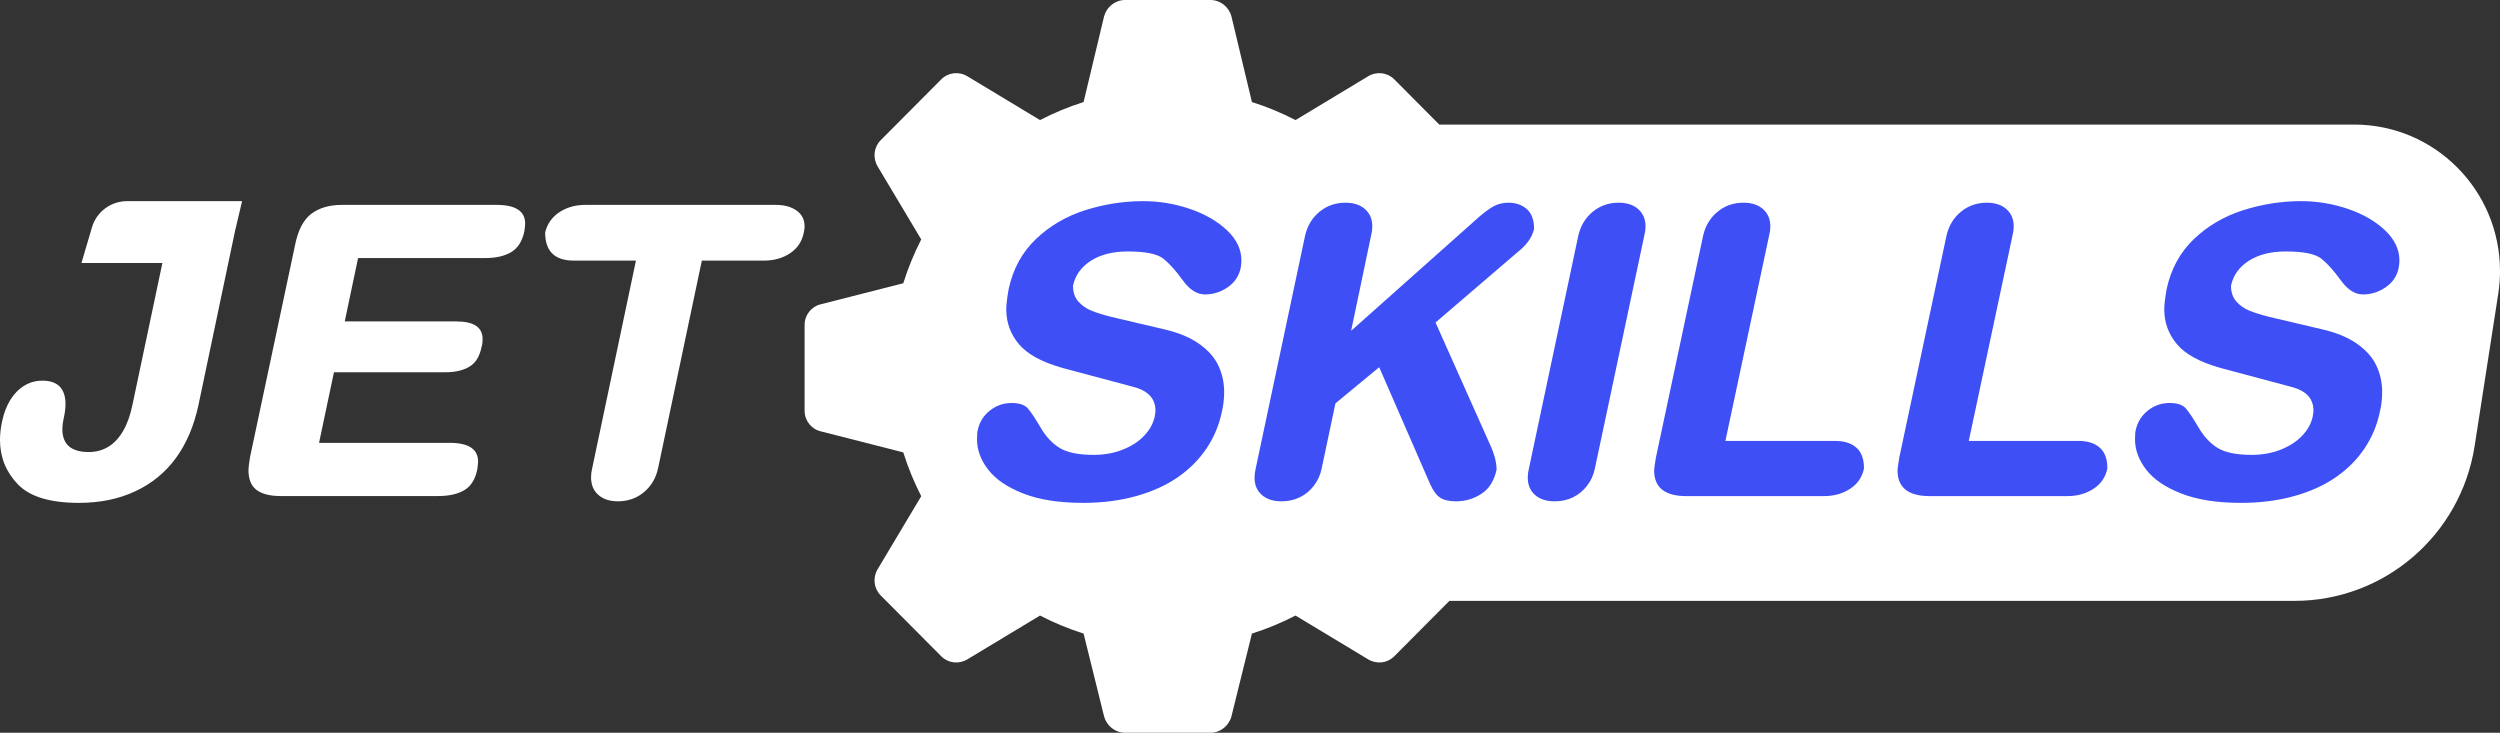 <?xml version="1.0" encoding="UTF-8"?>
<svg width="174px" height="51px" viewBox="0 0 174 51" version="1.1" xmlns="http://www.w3.org/2000/svg" xmlns:xlink="http://www.w3.org/1999/xlink">
    <rect x="0" y="0" width="174" height="51" fill="#333333" stroke="none"/>
    <!-- Generator: Sketch 47.1 (45422) - http://www.bohemiancoding.com/sketch -->
    <title>jetskills-logo</title>
    <desc>Created with Sketch.</desc>
    <defs></defs>
    <g id="Page-1" stroke="none" stroke-width="1" fill="none" fill-rule="evenodd">
        <g id="head_2-(portfolio)" transform="translate(-732, -538)" fill-rule="nonzero">
            <g id="Портфолио" transform="translate(685, 235)">
                <g id="Jetskills" transform="translate(0, 228)">
                    <g id="jetskills-logo" transform="translate(47, 75)">
                        <path d="M100.173,8.67 L163.85,8.67 L163.85,8.67 C169.456,8.67 174,13.237 174,18.87 C174,19.396 173.96,19.921 173.879,20.441 L172.236,31.034 L172.236,31.034 C171.273,37.242 165.952,41.82 159.699,41.82 L100.879,41.82 L97.037,45.681 C96.561,46.159 95.818,46.249 95.223,45.89 L90.168,42.842 C89.186,43.35 88.175,43.768 87.134,44.097 L85.707,49.864 C85.529,50.522 84.934,51 84.25,51 L78.303,51 C77.619,51 77.024,50.522 76.845,49.864 L75.418,44.097 C74.377,43.768 73.366,43.35 72.385,42.842 L67.33,45.89 C66.735,46.249 65.992,46.159 65.516,45.681 L61.293,41.438 C60.817,40.959 60.728,40.212 61.085,39.615 L64.118,34.535 C63.613,33.548 63.196,32.532 62.869,31.487 L57.13,30.022 C56.476,29.873 56,29.275 56,28.588 L56,22.611 C56,21.924 56.476,21.326 57.13,21.177 L62.869,19.713 C63.196,18.667 63.613,17.651 64.118,16.665 L61.085,11.585 C60.728,10.987 60.817,10.24 61.293,9.762 L65.516,5.518 C65.992,5.04 66.735,4.951 67.33,5.309 L72.385,8.357 C73.366,7.849 74.377,7.431 75.418,7.102 L76.845,1.136 C77.024,0.478 77.619,0 78.303,0 L84.25,0 C84.934,0 85.529,0.478 85.707,1.136 L87.134,7.102 C88.175,7.431 89.186,7.849 90.168,8.357 L95.223,5.309 C95.818,4.951 96.561,5.04 97.037,5.518 L100.173,8.67 Z" id="Combined-Shape" fill="#FFFFFF"></path>
                        <path d="M11.302,18.307 L9.226,28.141 C9.081,28.867 8.865,29.479 8.578,29.978 C8.291,30.477 7.946,30.849 7.541,31.094 C7.136,31.339 6.683,31.462 6.183,31.462 C4.954,31.462 4.34,30.931 4.34,29.869 C4.34,29.652 4.368,29.42 4.422,29.175 C4.513,28.767 4.559,28.422 4.559,28.141 C4.559,27.043 4.022,26.494 2.948,26.494 C2.493,26.494 2.075,26.61 1.692,26.841 C1.31,27.073 0.987,27.402 0.723,27.828 C0.459,28.254 0.268,28.749 0.15,29.311 C0.05,29.765 0,30.2 0,30.618 C0,31.815 0.414,32.845 1.242,33.707 C2.07,34.569 3.485,35 5.487,35 C6.961,35 8.273,34.73 9.424,34.19 C10.575,33.65 11.517,32.877 12.25,31.87 C12.982,30.863 13.503,29.638 13.812,28.195 L16.337,16.178 C16.351,16.124 16.363,16.07 16.373,16.017 L16.849,14 L8.84,14 L8.84,14 C7.713,14 6.72,14.741 6.402,15.819 L6.402,15.819 L5.668,18.307 L11.302,18.307 Z M17.402,31.815 L20.555,16.968 C20.764,15.97 21.142,15.269 21.688,14.865 C22.233,14.461 22.939,14.26 23.803,14.26 L34.558,14.26 C35.887,14.26 36.551,14.695 36.551,15.566 C36.551,15.666 36.533,15.843 36.496,16.097 C36.351,16.786 36.046,17.269 35.582,17.546 C35.118,17.823 34.517,17.961 33.78,17.961 L24.922,17.961 L23.994,22.371 L31.76,22.371 C32.979,22.371 33.589,22.779 33.589,23.595 C33.589,23.822 33.566,23.999 33.521,24.126 C33.393,24.789 33.114,25.251 32.681,25.514 C32.249,25.777 31.692,25.909 31.01,25.909 L23.243,25.909 L22.206,30.822 L31.296,30.822 C32.615,30.822 33.275,31.257 33.275,32.128 C33.275,32.21 33.257,32.387 33.221,32.659 C33.084,33.349 32.786,33.832 32.327,34.109 C31.867,34.385 31.26,34.524 30.505,34.524 L19.517,34.524 C18.79,34.524 18.237,34.383 17.859,34.102 C17.482,33.821 17.293,33.358 17.293,32.714 C17.293,32.568 17.329,32.269 17.402,31.815 Z M41.219,32.578 L44.262,18.138 L39.936,18.138 C38.607,18.138 37.943,17.485 37.943,16.178 C38.089,15.58 38.418,15.11 38.932,14.77 C39.447,14.43 40.049,14.26 40.741,14.26 L53.994,14.26 C54.585,14.26 55.067,14.391 55.44,14.654 C55.813,14.917 56,15.289 56,15.77 C56,15.861 55.982,15.997 55.945,16.178 C55.827,16.795 55.511,17.276 54.997,17.621 C54.483,17.966 53.875,18.138 53.175,18.138 L48.848,18.138 L45.805,32.578 C45.659,33.267 45.331,33.825 44.822,34.251 C44.312,34.678 43.707,34.891 43.007,34.891 C42.433,34.891 41.978,34.741 41.642,34.442 C41.305,34.143 41.137,33.734 41.137,33.217 C41.137,33.009 41.164,32.795 41.219,32.578 Z" id="JET" fill="#FFFFFF"></path>
                        <path d="M77.345,22.055 L81.007,22.917 C81.999,23.142 82.812,23.476 83.445,23.921 C84.078,24.365 84.529,24.873 84.798,25.443 C85.067,26.013 85.201,26.631 85.201,27.295 C85.201,27.771 85.146,28.233 85.037,28.682 C84.846,29.598 84.491,30.443 83.971,31.215 C83.452,31.987 82.787,32.654 81.977,33.215 C81.166,33.776 80.198,34.214 79.073,34.529 C77.949,34.843 76.717,35 75.378,35 C73.72,35 72.338,34.784 71.231,34.353 C70.125,33.922 69.309,33.37 68.786,32.697 C68.262,32.023 68,31.318 68,30.582 C68,30.267 68.018,30.047 68.055,29.922 C68.173,29.374 68.453,28.925 68.895,28.575 C69.337,28.225 69.84,28.049 70.405,28.049 C70.942,28.049 71.32,28.175 71.539,28.427 C71.757,28.678 72.053,29.123 72.427,29.76 C72.8,30.398 73.249,30.874 73.772,31.188 C74.296,31.502 75.077,31.659 76.115,31.659 C76.862,31.659 77.543,31.536 78.158,31.289 C78.773,31.042 79.269,30.716 79.647,30.312 C80.025,29.908 80.264,29.473 80.365,29.006 C80.401,28.826 80.419,28.682 80.419,28.575 C80.419,27.731 79.895,27.178 78.848,26.918 L73.957,25.611 C72.518,25.207 71.504,24.655 70.917,23.954 C70.329,23.254 70.036,22.446 70.036,21.53 C70.036,21.225 70.09,20.758 70.2,20.129 C70.5,18.728 71.131,17.567 72.092,16.647 C73.053,15.726 74.196,15.055 75.521,14.633 C76.846,14.211 78.192,14 79.558,14 C80.679,14 81.765,14.18 82.817,14.539 C83.869,14.898 84.73,15.394 85.399,16.027 C86.069,16.66 86.403,17.363 86.403,18.135 C86.403,18.27 86.385,18.445 86.349,18.661 C86.23,19.217 85.93,19.662 85.447,19.994 C84.964,20.326 84.436,20.493 83.862,20.493 C83.306,20.493 82.79,20.16 82.311,19.496 C81.833,18.831 81.385,18.333 80.966,18.001 C80.547,17.668 79.722,17.502 78.493,17.502 C77.454,17.502 76.598,17.718 75.924,18.149 C75.25,18.58 74.836,19.159 74.681,19.886 C74.681,20.344 74.806,20.713 75.057,20.991 C75.307,21.269 75.61,21.48 75.965,21.624 C76.32,21.768 76.78,21.911 77.345,22.055 Z M87.398,32.602 L90.841,16.371 C91.005,15.688 91.342,15.14 91.852,14.727 C92.362,14.314 92.959,14.108 93.642,14.108 C94.216,14.108 94.671,14.258 95.008,14.559 C95.345,14.86 95.514,15.262 95.514,15.765 C95.514,15.953 95.486,16.155 95.432,16.371 L94.038,23.025 L102.933,15.105 C103.315,14.772 103.657,14.523 103.957,14.357 C104.258,14.191 104.599,14.108 104.982,14.108 C105.501,14.108 105.929,14.256 106.266,14.552 C106.603,14.849 106.772,15.311 106.772,15.94 C106.626,16.523 106.262,17.044 105.679,17.502 L99.913,22.446 L103.684,30.892 C104.003,31.574 104.162,32.171 104.162,32.683 C103.998,33.455 103.648,34.017 103.11,34.367 C102.573,34.717 101.981,34.892 101.334,34.892 C100.86,34.892 100.496,34.809 100.241,34.643 C99.986,34.477 99.754,34.165 99.544,33.707 L95.992,25.557 L92.945,28.076 L91.989,32.602 C91.898,33.051 91.718,33.451 91.449,33.801 C91.181,34.151 90.855,34.421 90.472,34.609 C90.09,34.798 89.662,34.892 89.188,34.892 C88.614,34.892 88.159,34.744 87.822,34.448 C87.485,34.151 87.316,33.747 87.316,33.235 C87.316,33.029 87.344,32.818 87.398,32.602 Z M106.414,32.602 L109.857,16.371 C110.021,15.688 110.358,15.14 110.868,14.727 C111.378,14.314 111.975,14.108 112.658,14.108 C113.232,14.108 113.687,14.258 114.024,14.559 C114.361,14.86 114.53,15.262 114.53,15.765 C114.53,15.953 114.502,16.155 114.448,16.371 L111.005,32.602 C110.914,33.051 110.734,33.451 110.465,33.801 C110.196,34.151 109.871,34.421 109.488,34.609 C109.106,34.798 108.678,34.892 108.204,34.892 C107.63,34.892 107.175,34.744 106.838,34.448 C106.501,34.151 106.332,33.747 106.332,33.235 C106.332,33.029 106.359,32.818 106.414,32.602 Z M115.251,31.848 L118.544,16.371 C118.708,15.688 119.045,15.14 119.555,14.727 C120.065,14.314 120.662,14.108 121.345,14.108 C121.919,14.108 122.374,14.258 122.711,14.559 C123.048,14.86 123.217,15.262 123.217,15.765 C123.217,15.953 123.189,16.155 123.135,16.371 L120.088,30.69 L127.752,30.69 C128.363,30.69 128.845,30.844 129.201,31.154 C129.556,31.464 129.734,31.947 129.734,32.602 C129.606,33.213 129.283,33.687 128.764,34.023 C128.244,34.36 127.639,34.529 126.946,34.529 L117.369,34.529 C115.875,34.529 115.128,33.931 115.128,32.737 C115.128,32.647 115.169,32.351 115.251,31.848 Z M132.19,31.848 L135.483,16.371 C135.647,15.688 135.984,15.14 136.494,14.727 C137.004,14.314 137.601,14.108 138.284,14.108 C138.858,14.108 139.313,14.258 139.65,14.559 C139.987,14.86 140.156,15.262 140.156,15.765 C140.156,15.953 140.128,16.155 140.074,16.371 L137.027,30.69 L144.692,30.69 C145.302,30.69 145.785,30.844 146.14,31.154 C146.495,31.464 146.673,31.947 146.673,32.602 C146.545,33.213 146.222,33.687 145.703,34.023 C145.183,34.36 144.578,34.529 143.885,34.529 L134.308,34.529 C132.814,34.529 132.067,33.931 132.067,32.737 C132.067,32.647 132.108,32.351 132.19,31.848 Z M157.942,22.055 L161.603,22.917 C162.596,23.142 163.409,23.476 164.042,23.921 C164.675,24.365 165.126,24.873 165.395,25.443 C165.663,26.013 165.798,26.631 165.798,27.295 C165.798,27.771 165.743,28.233 165.634,28.682 C165.442,29.598 165.087,30.443 164.568,31.215 C164.049,31.987 163.384,32.654 162.573,33.215 C161.763,33.776 160.795,34.214 159.67,34.529 C158.545,34.843 157.313,35 155.974,35 C154.317,35 152.935,34.784 151.828,34.353 C150.721,33.922 149.906,33.37 149.382,32.697 C148.859,32.023 148.597,31.318 148.597,30.582 C148.597,30.267 148.615,30.047 148.651,29.922 C148.77,29.374 149.05,28.925 149.492,28.575 C149.933,28.225 150.437,28.049 151.001,28.049 C151.539,28.049 151.917,28.175 152.135,28.427 C152.354,28.678 152.65,29.123 153.023,29.76 C153.397,30.398 153.845,30.874 154.369,31.188 C154.893,31.502 155.674,31.659 156.712,31.659 C157.459,31.659 158.14,31.536 158.755,31.289 C159.37,31.042 159.866,30.716 160.244,30.312 C160.622,29.908 160.861,29.473 160.961,29.006 C160.998,28.826 161.016,28.682 161.016,28.575 C161.016,27.731 160.492,27.178 159.445,26.918 L154.554,25.611 C153.114,25.207 152.101,24.655 151.514,23.954 C150.926,23.254 150.632,22.446 150.632,21.53 C150.632,21.225 150.687,20.758 150.796,20.129 C151.097,18.728 151.728,17.567 152.689,16.647 C153.65,15.726 154.793,15.055 156.118,14.633 C157.443,14.211 158.789,14 160.155,14 C161.275,14 162.362,14.18 163.414,14.539 C164.466,14.898 165.326,15.394 165.996,16.027 C166.665,16.66 167,17.363 167,18.135 C167,18.27 166.982,18.445 166.945,18.661 C166.827,19.217 166.526,19.662 166.044,19.994 C165.561,20.326 165.033,20.493 164.459,20.493 C163.903,20.493 163.386,20.16 162.908,19.496 C162.43,18.831 161.981,18.333 161.562,18.001 C161.143,17.668 160.319,17.502 159.089,17.502 C158.051,17.502 157.195,17.718 156.521,18.149 C155.847,18.58 155.432,19.159 155.278,19.886 C155.278,20.344 155.403,20.713 155.653,20.991 C155.904,21.269 156.207,21.48 156.562,21.624 C156.917,21.768 157.377,21.911 157.942,22.055 Z" id="SKILLS" fill="#3E4FF6"></path>
                    </g>
                </g>
            </g>
        </g>
    </g>
</svg>